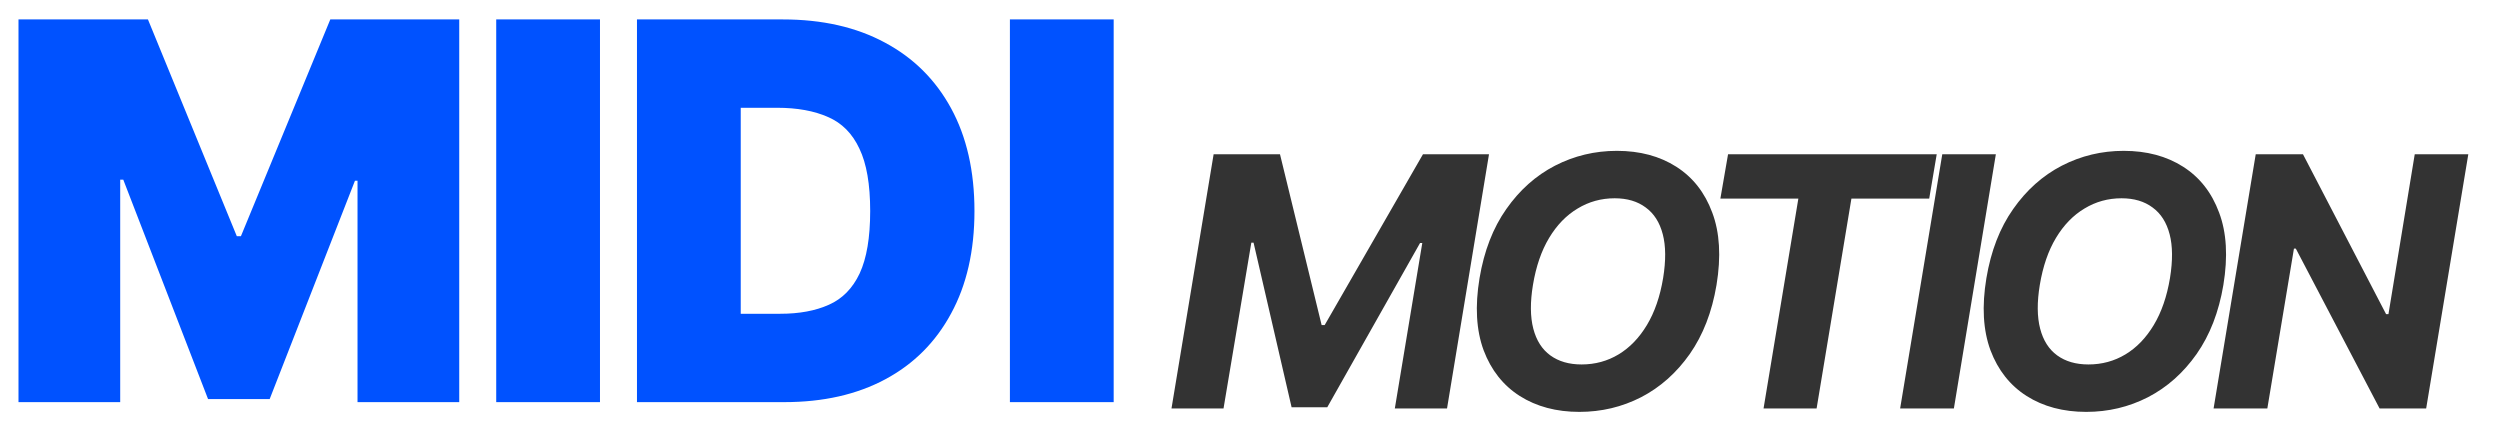 <svg width="3152" height="531" viewBox="0 0 3152 531" fill="none" xmlns="http://www.w3.org/2000/svg">
<path d="M23.316 24.497H186.525L298.569 297.807H303.751L416.443 24.497H579.004V507H450.768V227.86H447.53L340.019 503.114H262.301L155.437 226.565H151.551V507H23.316V24.497ZM756.462 24.497V507H625.635V24.497H756.462ZM988.97 507H856.848V395.603H983.789C1007.75 395.603 1028.15 391.825 1044.99 384.269C1062.05 376.713 1075 363.544 1083.85 344.762C1092.7 325.764 1097.13 299.534 1097.13 266.072C1097.13 232.394 1092.6 206.164 1083.53 187.382C1074.68 168.384 1061.51 155.107 1044.02 147.551C1026.53 139.779 1005.16 135.893 979.903 135.893H854.906V24.497H987.027C1036.68 24.497 1079.53 34.211 1115.59 53.641C1151.64 72.855 1179.49 100.488 1199.13 136.541C1218.78 172.594 1228.6 215.771 1228.6 266.072C1228.6 316.157 1218.78 359.227 1199.13 395.279C1179.7 431.332 1152.07 458.966 1116.23 478.179C1080.4 497.393 1037.98 507 988.97 507ZM933.92 24.497V507H803.093V24.497H933.92ZM1404.12 24.497V507H1273.29V24.497H1404.12Z" fill="#0052FF"/>
<path d="M1530.14 194.49H1613.82L1666.31 409.812H1670.18L1794.08 194.49H1877.33L1824.41 515H1758.59L1793.22 306.346H1790.42L1673.4 513.494H1628.45L1580.48 305.916H1577.68L1542.62 515H1477.01L1530.14 194.49ZM1991.25 519.302C1962.28 519.302 1937.25 512.634 1916.17 499.297C1895.24 485.96 1880.04 466.744 1870.57 441.648C1861.25 416.409 1859.53 386.079 1865.41 350.658C1871.14 316.384 1882.4 287.345 1899.18 263.539C1915.96 239.591 1936.39 221.378 1960.49 208.902C1984.72 196.426 2010.75 190.188 2038.57 190.188C2067.54 190.188 2092.49 196.856 2113.43 210.193C2134.36 223.529 2149.49 242.817 2158.82 268.057C2168.28 293.153 2170.07 323.554 2164.19 359.262C2158.46 393.393 2147.2 422.432 2130.42 446.381C2113.64 470.186 2093.21 488.327 2069.12 500.803C2045.02 513.136 2019.07 519.302 1991.25 519.302ZM1994.04 459.502C2011.11 459.502 2026.67 455.272 2040.72 446.811C2054.77 438.35 2066.68 426.017 2076.43 409.812C2086.18 393.608 2092.99 373.89 2096.86 350.658C2100.45 328.574 2100.31 310.146 2096.43 295.375C2092.56 280.461 2085.39 269.204 2074.92 261.603C2064.6 253.86 2051.55 249.988 2035.77 249.988C2018.85 249.988 2003.29 254.29 1989.1 262.894C1974.9 271.355 1962.92 283.688 1953.17 299.893C1943.42 316.097 1936.61 335.887 1932.74 359.262C1929.15 381.06 1929.3 399.416 1933.17 414.33C1937.04 429.244 1944.21 440.501 1954.68 448.102C1965.15 455.702 1978.27 459.502 1994.04 459.502ZM2169.05 250.418L2178.73 194.49H2441.81L2432.35 250.418H2334.26L2290.37 515H2223.48L2267.36 250.418H2169.05ZM2516.37 194.49L2463.45 515H2395.69L2448.82 194.49H2516.37ZM2630.29 519.302C2601.32 519.302 2576.3 512.634 2555.21 499.297C2534.28 485.96 2519.08 466.744 2509.61 441.648C2500.29 416.409 2498.57 386.079 2504.45 350.658C2510.19 316.384 2521.44 287.345 2538.22 263.539C2555 239.591 2575.44 221.378 2599.53 208.902C2623.76 196.426 2649.79 190.188 2677.61 190.188C2706.58 190.188 2731.53 196.856 2752.47 210.193C2773.41 223.529 2788.53 242.817 2797.86 268.057C2807.32 293.153 2809.11 323.554 2803.23 359.262C2797.5 393.393 2786.24 422.432 2769.46 446.381C2752.68 470.186 2732.25 488.327 2708.16 500.803C2684.06 513.136 2658.11 519.302 2630.29 519.302ZM2633.08 459.502C2650.15 459.502 2665.71 455.272 2679.76 446.811C2693.82 438.35 2705.72 426.017 2715.47 409.812C2725.22 393.608 2732.03 373.89 2735.91 350.658C2739.49 328.574 2739.35 310.146 2735.48 295.375C2731.6 280.461 2724.43 269.204 2713.96 261.603C2703.64 253.86 2690.59 249.988 2674.81 249.988C2657.89 249.988 2642.33 254.29 2628.14 262.894C2613.94 271.355 2601.97 283.688 2592.21 299.893C2582.46 316.097 2575.65 335.887 2571.78 359.262C2568.19 381.06 2568.34 399.416 2572.21 414.33C2576.08 429.244 2583.25 440.501 2593.72 448.102C2604.19 455.702 2617.31 459.502 2633.08 459.502ZM3112.04 194.49L3058.91 515H3000.19L2894.57 313.444H2892.2L2858.65 515H2790.89L2844.02 194.49H2903.6L3008.36 396.046H3011.37L3044.5 194.49H3112.04Z" fill="#333333"/>
</svg>
